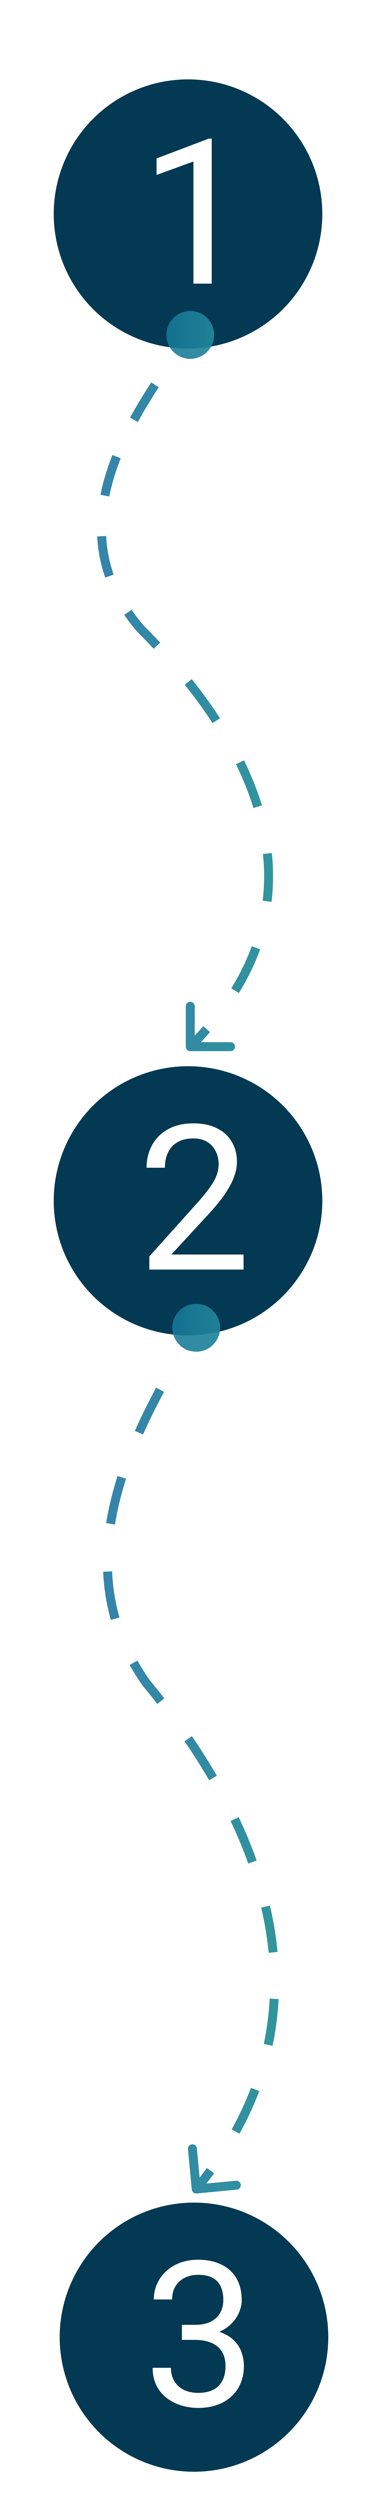 <svg width="64" height="418" viewBox="0 0 64 418" fill="none" xmlns="http://www.w3.org/2000/svg">
<g filter="url(#filter0_d_20082_2375)">
<g filter="url(#filter1_d_20082_2375)">
<circle cx="31.5" cy="29.5" r="22.5" fill="#043953"/>
<path d="M35.472 16.902V41.15H32.408V20.728L26.231 22.981V20.215L34.992 16.902H35.472Z" fill="white"/>
</g>
<g filter="url(#filter2_d_20082_2375)">
<circle cx="31.5" cy="194.5" r="22.5" fill="#043953"/>
<path d="M40.805 203.483V206H25.021V203.797L32.921 195.003C33.893 193.92 34.643 193.004 35.173 192.253C35.715 191.491 36.09 190.812 36.3 190.216C36.52 189.609 36.631 188.99 36.631 188.361C36.631 187.566 36.465 186.848 36.134 186.208C35.814 185.556 35.339 185.037 34.71 184.651C34.08 184.264 33.318 184.071 32.424 184.071C31.353 184.071 30.459 184.281 29.741 184.701C29.034 185.109 28.504 185.683 28.151 186.423C27.798 187.163 27.621 188.013 27.621 188.974H24.557C24.557 187.616 24.855 186.373 25.451 185.247C26.047 184.121 26.931 183.227 28.101 182.564C29.272 181.891 30.713 181.554 32.424 181.554C33.948 181.554 35.251 181.824 36.333 182.365C37.415 182.895 38.243 183.646 38.817 184.618C39.402 185.578 39.695 186.705 39.695 187.997C39.695 188.703 39.574 189.421 39.331 190.15C39.099 190.867 38.773 191.585 38.353 192.303C37.945 193.021 37.465 193.727 36.913 194.423C36.371 195.118 35.792 195.803 35.173 196.477L28.714 203.483H40.805Z" fill="white"/>
</g>
<g filter="url(#filter3_d_20082_2375)">
<circle cx="32.5" cy="384.5" r="22.5" fill="#043953"/>
<path d="M30.476 382.435H32.662C33.733 382.435 34.617 382.259 35.312 381.905C36.019 381.541 36.543 381.05 36.886 380.431C37.239 379.802 37.416 379.095 37.416 378.311C37.416 377.384 37.261 376.605 36.952 375.976C36.643 375.347 36.179 374.872 35.561 374.552C34.942 374.231 34.158 374.071 33.209 374.071C32.347 374.071 31.586 374.242 30.923 374.585C30.272 374.916 29.758 375.391 29.383 376.009C29.018 376.627 28.836 377.356 28.836 378.195H25.772C25.772 376.97 26.081 375.854 26.7 374.85C27.318 373.845 28.185 373.044 29.3 372.448C30.426 371.852 31.729 371.554 33.209 371.554C34.666 371.554 35.942 371.813 37.035 372.332C38.128 372.84 38.978 373.602 39.585 374.618C40.193 375.623 40.496 376.876 40.496 378.378C40.496 378.985 40.353 379.636 40.066 380.332C39.79 381.016 39.353 381.657 38.757 382.253C38.172 382.849 37.41 383.341 36.472 383.727C35.533 384.103 34.407 384.29 33.093 384.29H30.476V382.435ZM30.476 384.953V383.114H33.093C34.628 383.114 35.897 383.297 36.902 383.661C37.907 384.025 38.697 384.511 39.271 385.118C39.856 385.726 40.264 386.394 40.496 387.123C40.739 387.84 40.861 388.558 40.861 389.276C40.861 390.402 40.667 391.401 40.281 392.273C39.906 393.146 39.37 393.886 38.674 394.493C37.99 395.1 37.184 395.558 36.256 395.868C35.329 396.177 34.318 396.331 33.225 396.331C32.176 396.331 31.188 396.182 30.261 395.884C29.344 395.586 28.533 395.155 27.826 394.592C27.119 394.018 26.567 393.317 26.17 392.489C25.772 391.65 25.573 390.694 25.573 389.623H28.637C28.637 390.463 28.82 391.197 29.184 391.826C29.559 392.456 30.09 392.947 30.774 393.3C31.47 393.643 32.287 393.814 33.225 393.814C34.164 393.814 34.97 393.654 35.643 393.333C36.328 393.002 36.852 392.505 37.217 391.843C37.592 391.18 37.78 390.347 37.78 389.342C37.78 388.337 37.57 387.514 37.151 386.874C36.731 386.223 36.135 385.742 35.362 385.433C34.6 385.113 33.7 384.953 32.662 384.953H30.476Z" fill="white"/>
</g>
<path d="M31.874 48C29.665 48 27.874 49.791 27.874 52C27.874 54.209 29.665 56 31.874 56C34.084 56 35.874 54.209 35.874 52C35.874 49.791 34.084 48 31.874 48ZM23.508 101.087L22.937 101.574L22.956 101.597L22.977 101.618L23.508 101.087ZM31.124 171C31.125 171.414 31.46 171.75 31.875 171.75L38.624 171.75C39.039 171.75 39.374 171.414 39.374 171C39.374 170.586 39.039 170.25 38.624 170.25L32.624 170.25L32.624 164.25C32.624 163.836 32.288 163.5 31.874 163.5C31.46 163.5 31.124 163.836 31.124 164.25L31.124 171ZM31.274 51.55C30.595 52.456 29.916 53.373 29.241 54.301L30.454 55.183C31.123 54.262 31.799 53.351 32.474 52.45L31.274 51.55ZM25.335 59.937C24.073 61.868 22.875 63.836 21.788 65.832L23.105 66.549C24.169 64.596 25.345 62.663 26.591 60.758L25.335 59.937ZM18.834 72.076C17.966 74.269 17.278 76.49 16.831 78.726L18.302 79.02C18.729 76.886 19.388 74.752 20.229 72.628L18.834 72.076ZM16.282 85.692C16.398 87.989 16.827 90.286 17.628 92.57L19.044 92.073C18.292 89.93 17.889 87.775 17.781 85.616L16.282 85.692ZM20.811 98.798C21.446 99.729 22.153 100.655 22.937 101.574L24.078 100.601C23.328 99.721 22.654 98.838 22.05 97.953L20.811 98.798ZM22.977 101.618C23.927 102.567 24.851 103.522 25.747 104.481L26.843 103.457C25.934 102.485 24.999 101.518 24.038 100.557L22.977 101.618ZM30.952 110.486C32.649 112.611 34.206 114.753 35.609 116.907L36.866 116.089C35.434 113.891 33.849 111.71 32.124 109.55L30.952 110.486ZM39.531 123.78C40.722 126.215 41.703 128.657 42.456 131.099L43.889 130.658C43.111 128.134 42.101 125.619 40.879 123.121L39.531 123.78ZM44.053 138.783C44.327 141.399 44.319 144.008 44.005 146.605L45.494 146.785C45.822 144.072 45.83 141.349 45.545 138.627L44.053 138.783ZM42.179 154.205C41.319 156.568 40.18 158.918 38.742 161.25L40.019 162.037C41.508 159.623 42.692 157.181 43.589 154.718L42.179 154.205ZM34.052 167.574C33.207 168.544 32.305 169.509 31.344 170.47L32.405 171.53C33.389 170.547 34.314 169.556 35.183 168.56L34.052 167.574Z" fill="url(#paint0_linear_20082_2375)"/>
<path d="M32.874 214C30.665 214 28.874 215.791 28.874 218C28.874 220.209 30.665 222 32.874 222C35.084 222 36.874 220.209 36.874 218C36.874 215.791 35.084 214 32.874 214ZM24.508 277.4L23.895 277.832L23.911 277.855L23.93 277.878L24.508 277.4ZM32.128 362.071C32.167 362.483 32.533 362.786 32.945 362.747L39.665 362.108C40.078 362.069 40.38 361.702 40.341 361.29C40.302 360.878 39.935 360.575 39.523 360.614L33.55 361.182L32.982 355.209C32.943 354.797 32.577 354.494 32.164 354.534C31.752 354.573 31.45 354.939 31.489 355.351L32.128 362.071ZM32.237 217.605C31.538 218.732 30.839 219.874 30.146 221.03L31.432 221.802C32.121 220.654 32.816 219.518 33.512 218.395L32.237 217.605ZM26.16 228.011C24.886 230.381 23.682 232.794 22.595 235.239L23.965 235.848C25.035 233.443 26.222 231.065 27.481 228.721L26.16 228.011ZM19.693 242.782C18.859 245.387 18.204 248.018 17.783 250.665L19.265 250.901C19.672 248.34 20.308 245.783 21.122 243.24L19.693 242.782ZM17.284 258.791C17.398 261.48 17.809 264.171 18.572 266.849L20.014 266.438C19.285 263.879 18.892 261.306 18.782 258.727L17.284 258.791ZM21.716 274.378C22.364 275.536 23.088 276.687 23.895 277.832L25.121 276.968C24.344 275.865 23.647 274.757 23.026 273.646L21.716 274.378ZM23.93 277.878C24.756 278.878 25.564 279.884 26.351 280.894L27.534 279.972C26.738 278.95 25.922 277.934 25.086 276.922L23.93 277.878ZM30.912 287.131C32.387 289.29 33.764 291.465 35.036 293.652L36.333 292.898C35.042 290.677 33.645 288.472 32.151 286.285L30.912 287.131ZM38.634 300.47C39.752 302.831 40.74 305.201 41.589 307.577L43.002 307.072C42.135 304.647 41.128 302.231 39.99 299.828L38.634 300.47ZM43.764 314.944C44.349 317.466 44.767 319.989 45.008 322.509L46.501 322.366C46.254 319.777 45.824 317.188 45.225 314.605L43.764 314.944ZM45.182 330.164C45.049 332.701 44.724 335.231 44.194 337.748L45.661 338.057C46.208 335.462 46.543 332.855 46.68 330.242L45.182 330.164ZM42.041 345.086C41.158 347.416 40.086 349.732 38.812 352.031L40.125 352.758C41.432 350.397 42.535 348.016 43.443 345.617L42.041 345.086ZM34.665 358.486C33.918 359.502 33.129 360.515 32.296 361.522L33.453 362.478C34.303 361.449 35.11 360.414 35.874 359.374L34.665 358.486Z" fill="url(#paint1_linear_20082_2375)"/>
</g>
<defs>
<filter id="filter0_d_20082_2375" x="5" y="7" width="54" height="408" filterUnits="userSpaceOnUse" color-interpolation-filters="sRGB">
<feFlood flood-opacity="0" result="BackgroundImageFix"/>
<feColorMatrix in="SourceAlpha" type="matrix" values="0 0 0 0 0 0 0 0 0 0 0 0 0 0 0 0 0 0 127 0" result="hardAlpha"/>
<feOffset dy="4"/>
<feGaussianBlur stdDeviation="2"/>
<feComposite in2="hardAlpha" operator="out"/>
<feColorMatrix type="matrix" values="0 0 0 0 0 0 0 0 0 0 0 0 0 0 0 0 0 0 0.25 0"/>
<feBlend mode="normal" in2="BackgroundImageFix" result="effect1_dropShadow_20082_2375"/>
<feBlend mode="normal" in="SourceGraphic" in2="effect1_dropShadow_20082_2375" result="shape"/>
</filter>
<filter id="filter1_d_20082_2375" x="0.671" y="0.943" width="61.657" height="61.657" filterUnits="userSpaceOnUse" color-interpolation-filters="sRGB">
<feFlood flood-opacity="0" result="BackgroundImageFix"/>
<feColorMatrix in="SourceAlpha" type="matrix" values="0 0 0 0 0 0 0 0 0 0 0 0 0 0 0 0 0 0 127 0" result="hardAlpha"/>
<feMorphology radius="0.757" operator="dilate" in="SourceAlpha" result="effect1_dropShadow_20082_2375"/>
<feOffset dy="2.271"/>
<feGaussianBlur stdDeviation="3.786"/>
<feComposite in2="hardAlpha" operator="out"/>
<feColorMatrix type="matrix" values="0 0 0 0 0.275 0 0 0 0 0.239 0 0 0 0 0.549 0 0 0 0.25 0"/>
<feBlend mode="normal" in2="BackgroundImageFix" result="effect1_dropShadow_20082_2375"/>
<feBlend mode="normal" in="SourceGraphic" in2="effect1_dropShadow_20082_2375" result="shape"/>
</filter>
<filter id="filter2_d_20082_2375" x="0.671" y="165.943" width="61.657" height="61.657" filterUnits="userSpaceOnUse" color-interpolation-filters="sRGB">
<feFlood flood-opacity="0" result="BackgroundImageFix"/>
<feColorMatrix in="SourceAlpha" type="matrix" values="0 0 0 0 0 0 0 0 0 0 0 0 0 0 0 0 0 0 127 0" result="hardAlpha"/>
<feMorphology radius="0.757" operator="dilate" in="SourceAlpha" result="effect1_dropShadow_20082_2375"/>
<feOffset dy="2.271"/>
<feGaussianBlur stdDeviation="3.786"/>
<feComposite in2="hardAlpha" operator="out"/>
<feColorMatrix type="matrix" values="0 0 0 0 0.275 0 0 0 0 0.239 0 0 0 0 0.549 0 0 0 0.25 0"/>
<feBlend mode="normal" in2="BackgroundImageFix" result="effect1_dropShadow_20082_2375"/>
<feBlend mode="normal" in="SourceGraphic" in2="effect1_dropShadow_20082_2375" result="shape"/>
</filter>
<filter id="filter3_d_20082_2375" x="1.671" y="355.943" width="61.657" height="61.657" filterUnits="userSpaceOnUse" color-interpolation-filters="sRGB">
<feFlood flood-opacity="0" result="BackgroundImageFix"/>
<feColorMatrix in="SourceAlpha" type="matrix" values="0 0 0 0 0 0 0 0 0 0 0 0 0 0 0 0 0 0 127 0" result="hardAlpha"/>
<feMorphology radius="0.757" operator="dilate" in="SourceAlpha" result="effect1_dropShadow_20082_2375"/>
<feOffset dy="2.271"/>
<feGaussianBlur stdDeviation="3.786"/>
<feComposite in2="hardAlpha" operator="out"/>
<feColorMatrix type="matrix" values="0 0 0 0 0.275 0 0 0 0 0.239 0 0 0 0 0.549 0 0 0 0.25 0"/>
<feBlend mode="normal" in2="BackgroundImageFix" result="effect1_dropShadow_20082_2375"/>
<feBlend mode="normal" in="SourceGraphic" in2="effect1_dropShadow_20082_2375" result="shape"/>
</filter>
<linearGradient id="paint0_linear_20082_2375" x1="45" y1="111.5" x2="17" y2="111.5" gradientUnits="userSpaceOnUse">
<stop stop-color="#32959D"/>
<stop offset="1" stop-color="#036696" stop-opacity="0.8"/>
</linearGradient>
<linearGradient id="paint1_linear_20082_2375" x1="46" y1="290" x2="18" y2="290" gradientUnits="userSpaceOnUse">
<stop stop-color="#32959D"/>
<stop offset="1" stop-color="#036696" stop-opacity="0.8"/>
</linearGradient>
</defs>
</svg>
